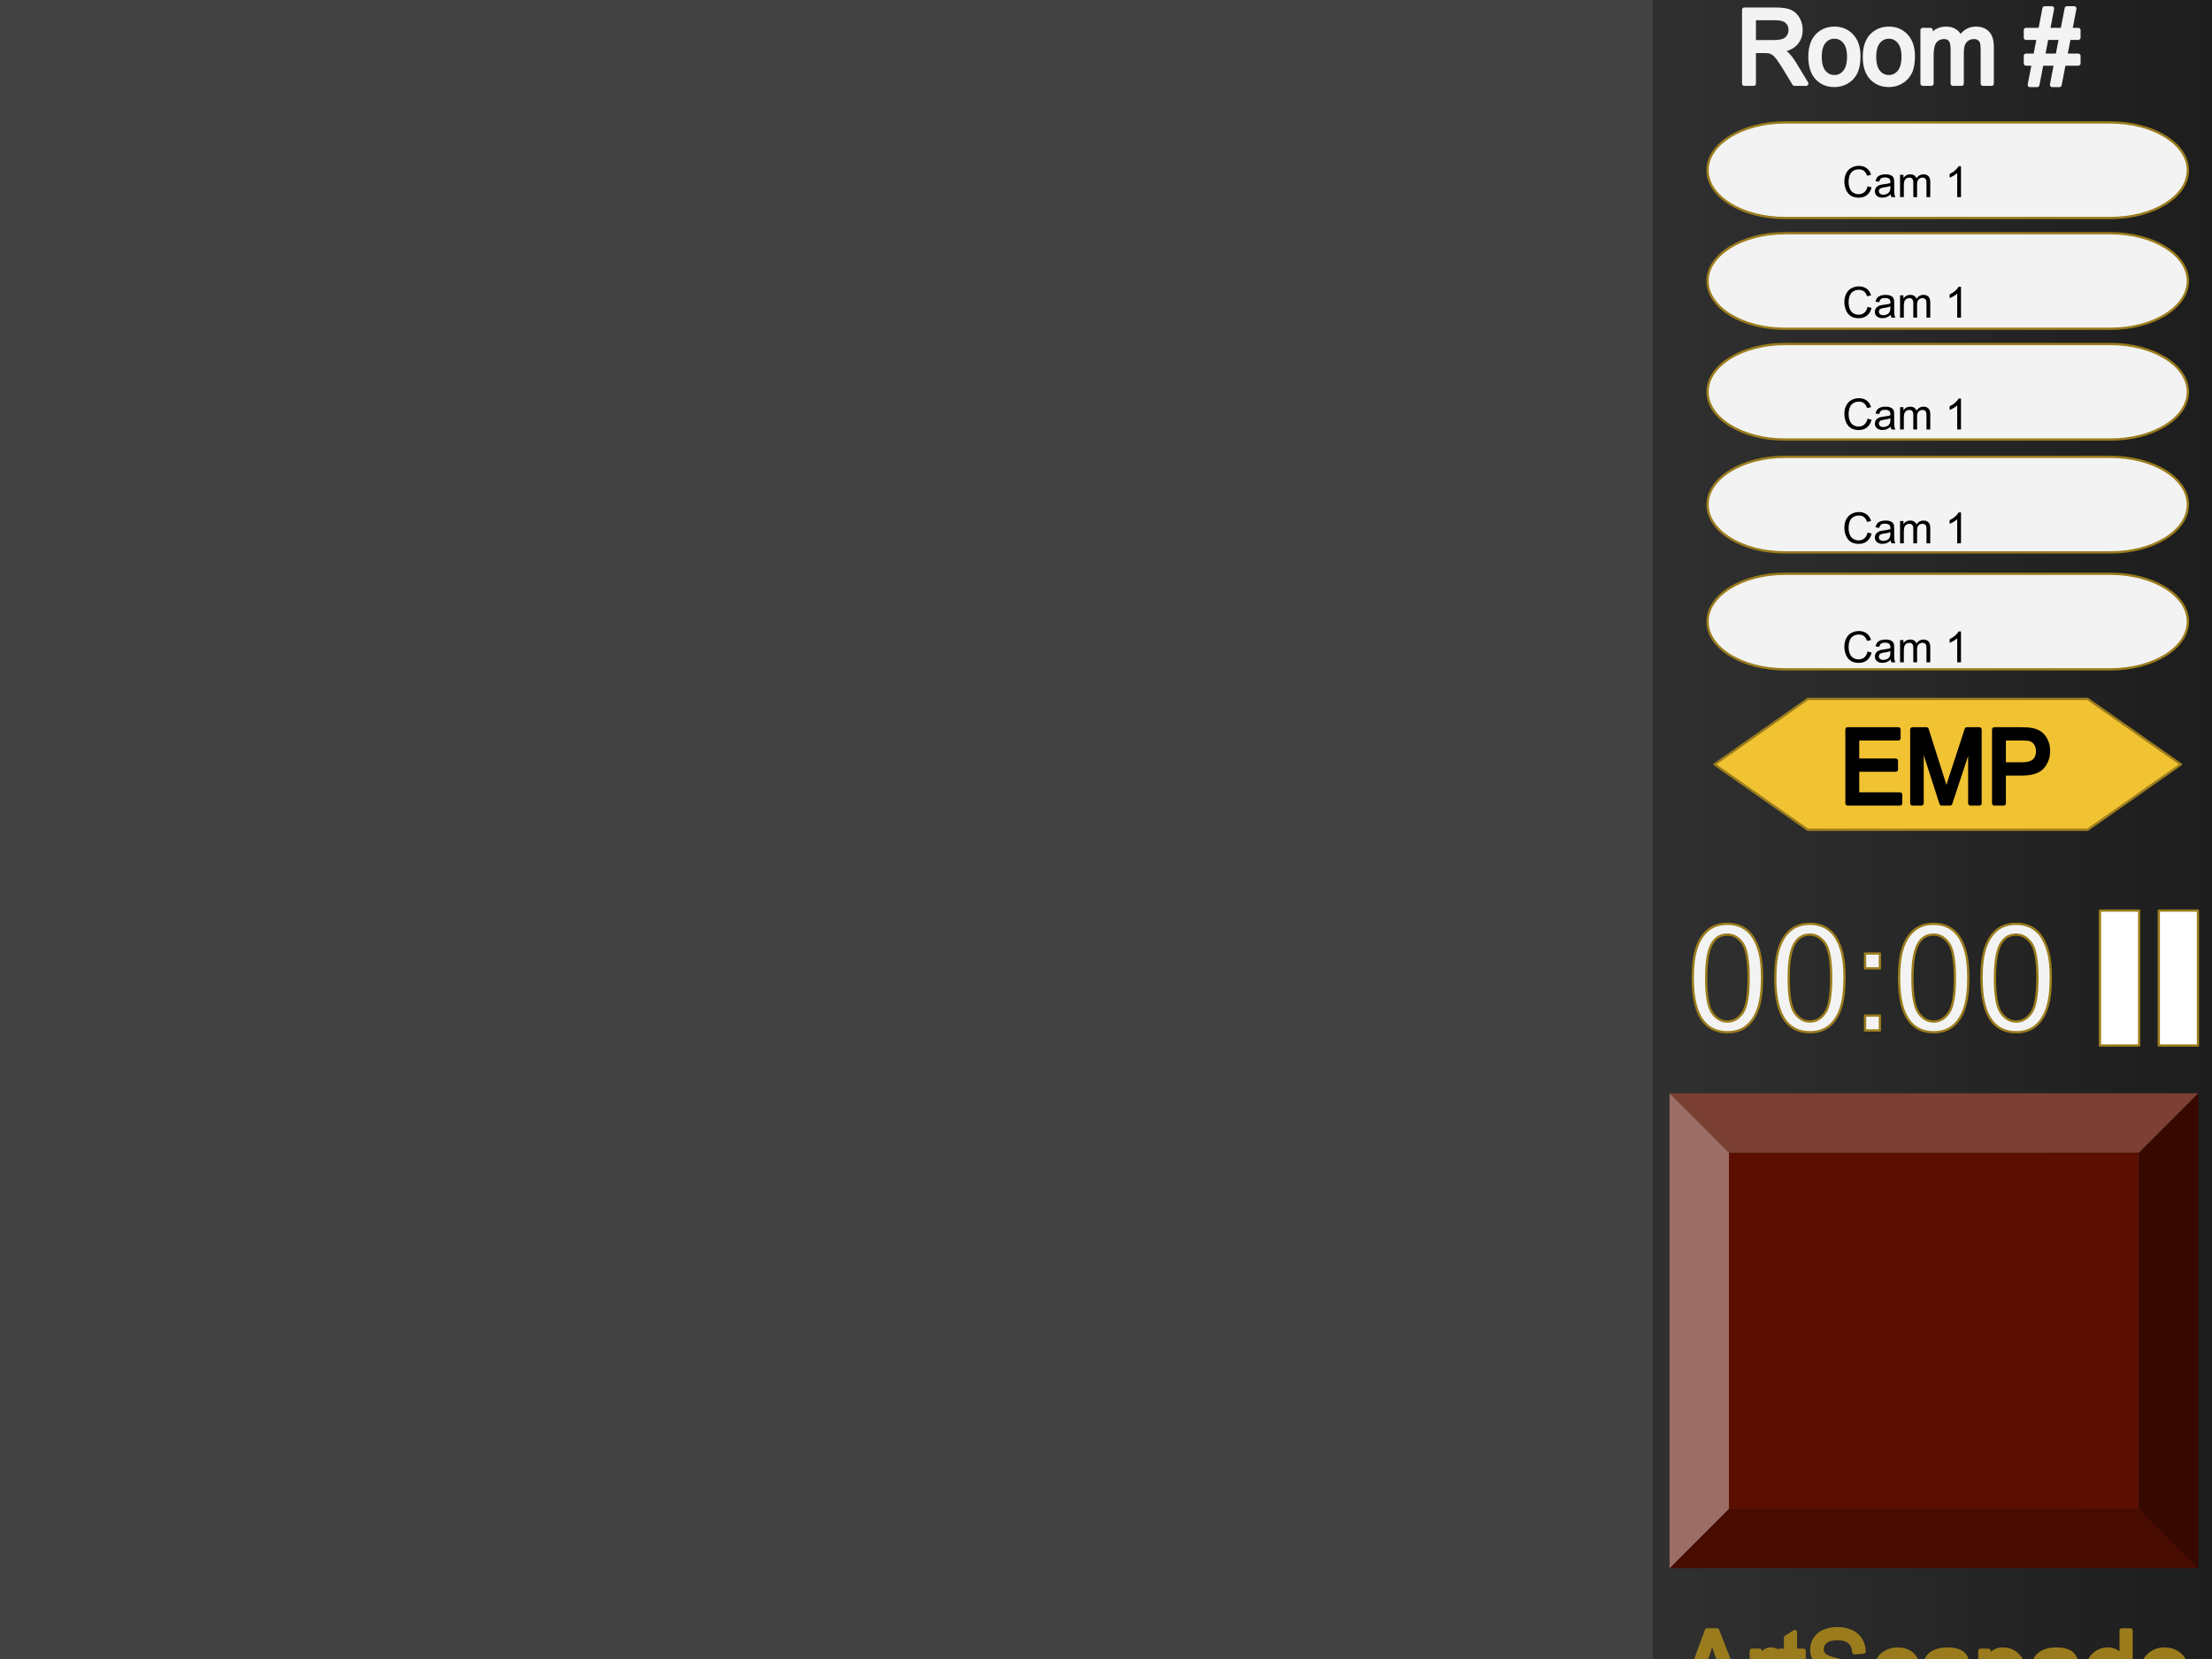 <svg version="1.1" viewBox="0.0 0.0 960.0 720.0" fill="none" stroke="none" stroke-linecap="square" stroke-miterlimit="10" xmlns:xlink="http://www.w3.org/1999/xlink" xmlns="http://www.w3.org/2000/svg"><rect x="0.0" y="0.0" width="960.0" height="720.0" fill="#333333" stroke="none"/><clipPath id="p.0"><path d="m0 0l960.0 0l0 720.0l-960.0 0l0 -720.0z" clip-rule="nonzero"/></clipPath><g clip-path="url(#p.0)"><path fill="#000000" fill-opacity="0.0" d="m0 0l960.0 0l0 720.0l-960.0 0z" fill-rule="evenodd"/><defs><linearGradient id="p.1" gradientUnits="userSpaceOnUse" gradientTransform="matrix(-30.984 0.0 0.0 30.984 0.0 0.0)" spreadMethod="pad" x1="1.777353889754093E-4" y1="-0.239" x2="-30.984" y2="-0.239"><stop offset="0.0" stop-color="#696969"/><stop offset="1.0" stop-color="#1d1d1d"/></linearGradient></defs><path fill="url(#p.1)" d="m960.0 -7.402l-960.0 0l0 760.63l960.0 0z" fill-rule="evenodd"/><path fill="#434343" d="m0 -7.386l717.26 0l0 760.63l-717.26 0z" fill-rule="evenodd"/><path fill="#9b7c1d" d="m742.921 711.033c0.47 1.733 1.19 3.946 2.158 6.64l3.175 8.868l-10.312 0l3.341 -9.392c0.705 -2.024 1.252 -4.063 1.639 -6.116zm-2.075 -3.364l-11.682 32.02l4.274 0l3.341 -9.698l12.719 0l3.548 9.698l4.586 0l-12.449 -32.02z" fill-rule="evenodd"/><path fill="#9b7c1d" d="m768.463 715.969c-0.871 0 -1.671 0.262 -2.4 0.786c-0.724 0.524 -1.515 1.609 -2.372 3.254l0 -3.517l-3.361 0l0 23.196l3.735 0l0 -12.144c0 -1.66 0.208 -3.189 0.622 -4.587c0.277 -0.917 0.74 -1.633 1.39 -2.148c0.65 -0.519 1.383 -0.779 2.199 -0.779c0.913 0 1.826 0.284 2.739 0.852l1.286 -3.648c-1.3 -0.845 -2.58 -1.267 -3.839 -1.267zm10.458 -7.579l-3.714 2.359l0 5.744l-2.739 0l0 3.058l2.739 0l0 13.345c0 2.359 0.152 3.907 0.456 4.645c0.304 0.733 0.83 1.325 1.577 1.776c0.747 0.451 1.798 0.677 3.154 0.677c0.83 0 1.771 -0.117 2.822 -0.349l-0.539 -3.473c-0.678 0.102 -1.224 0.153 -1.639 0.153c-0.553 0 -0.98 -0.095 -1.28 -0.284c-0.295 -0.189 -0.509 -0.444 -0.643 -0.764c-0.129 -0.32 -0.194 -1.041 -0.194 -2.162l0 -13.564l3.756 0l0 -3.058l-3.756 0l0 -8.103z" fill-rule="evenodd"/><path fill="#9b7c1d" d="m797.304 707.123c-2.047 0 -3.908 0.364 -5.582 1.092c-1.674 0.728 -2.946 1.796 -3.818 3.203c-0.871 1.403 -1.307 2.912 -1.307 4.529c0 1.471 0.355 2.801 1.065 3.99c0.715 1.184 1.798 2.177 3.251 2.978c1.12 0.626 3.078 1.294 5.872 2.002c2.794 0.704 4.599 1.223 5.416 1.558c1.273 0.51 2.186 1.141 2.739 1.893c0.553 0.747 0.83 1.624 0.83 2.628c0 0.99 -0.288 1.905 -0.865 2.745c-0.572 0.835 -1.445 1.492 -2.621 1.973c-1.176 0.481 -2.531 0.721 -4.067 0.721c-1.729 0 -3.285 -0.315 -4.669 -0.947c-1.383 -0.636 -2.405 -1.466 -3.064 -2.49c-0.655 -1.029 -1.072 -2.344 -1.252 -3.946l-3.797 0.349c0.055 2.141 0.611 4.06 1.667 5.759c1.06 1.694 2.52 2.963 4.378 3.808c1.863 0.845 4.171 1.267 6.923 1.267c2.172 0 4.124 -0.417 5.858 -1.252c1.738 -0.84 3.071 -2.012 3.998 -3.517c0.927 -1.51 1.39 -3.116 1.39 -4.82c0 -1.718 -0.422 -3.235 -1.266 -4.55c-0.844 -1.32 -2.151 -2.41 -3.922 -3.269c-1.217 -0.582 -3.463 -1.262 -6.737 -2.039c-3.269 -0.781 -5.291 -1.543 -6.066 -2.286c-0.789 -0.743 -1.183 -1.689 -1.183 -2.839c0 -1.325 0.556 -2.456 1.667 -3.393c1.116 -0.942 2.891 -1.412 5.326 -1.412c2.338 0 4.104 0.517 5.298 1.551c1.199 1.034 1.902 2.563 2.109 4.587l3.859 -0.306c-0.069 -1.878 -0.567 -3.56 -1.494 -5.046c-0.927 -1.485 -2.252 -2.609 -3.977 -3.371c-1.72 -0.767 -3.707 -1.15 -5.962 -1.15z" fill-rule="evenodd"/><path fill="#9b7c1d" d="m823.573 715.969c-1.895 0 -3.65 0.471 -5.263 1.412c-1.609 0.937 -2.808 2.344 -3.597 4.223c-0.788 1.878 -1.183 4.07 -1.183 6.574c0 3.873 0.915 6.849 2.746 8.926c1.835 2.073 4.26 3.109 7.276 3.109c2.407 0 4.436 -0.752 6.086 -2.257c1.655 -1.51 2.684 -3.597 3.085 -6.261l-3.673 -0.502c-0.263 1.966 -0.885 3.422 -1.867 4.368c-0.982 0.947 -2.206 1.42 -3.673 1.42c-1.826 0 -3.306 -0.706 -4.44 -2.119c-1.134 -1.412 -1.701 -3.677 -1.701 -6.793c0 -3.072 0.588 -5.317 1.764 -6.735c1.176 -1.422 2.704 -2.133 4.586 -2.133c1.245 0 2.305 0.393 3.182 1.179c0.881 0.786 1.494 1.959 1.84 3.517l3.631 -0.59c-0.429 -2.344 -1.404 -4.152 -2.926 -5.424c-1.522 -1.277 -3.479 -1.915 -5.872 -1.915z" fill-rule="evenodd"/><path fill="#9b7c1d" d="m849.986 728.048l0 1.442c0 1.733 -0.201 3.043 -0.602 3.932c-0.526 1.15 -1.349 2.058 -2.469 2.723c-1.12 0.66 -2.4 0.99 -3.839 0.99c-1.452 0 -2.557 -0.349 -3.313 -1.048c-0.752 -0.699 -1.127 -1.573 -1.127 -2.621c0 -0.684 0.173 -1.306 0.519 -1.864c0.346 -0.563 0.837 -0.99 1.473 -1.281c0.636 -0.291 1.722 -0.553 3.258 -0.786c2.711 -0.408 4.745 -0.903 6.1 -1.485zm-4.752 -12.079c-1.895 0 -3.562 0.274 -5.001 0.823c-1.439 0.544 -2.538 1.323 -3.299 2.337c-0.761 1.01 -1.307 2.337 -1.639 3.983l3.652 0.524c0.401 -1.645 1.019 -2.791 1.854 -3.437c0.839 -0.65 2.137 -0.976 3.894 -0.976c1.881 0 3.299 0.444 4.254 1.332c0.705 0.655 1.058 1.784 1.058 3.386c0 0.146 -0.007 0.488 -0.021 1.027c-1.425 0.524 -3.645 0.976 -6.66 1.354c-1.48 0.189 -2.587 0.386 -3.32 0.59c-0.996 0.291 -1.893 0.721 -2.69 1.289c-0.793 0.568 -1.436 1.323 -1.93 2.264c-0.489 0.937 -0.733 1.973 -0.733 3.109c0 1.937 0.65 3.529 1.95 4.776c1.3 1.243 3.161 1.864 5.581 1.864c1.466 0 2.838 -0.255 4.115 -0.765c1.282 -0.51 2.614 -1.383 3.998 -2.621c0.111 1.092 0.36 2.046 0.747 2.861l3.901 0c-0.47 -0.888 -0.786 -1.815 -0.948 -2.781c-0.157 -0.971 -0.235 -3.284 -0.235 -6.938l0 -5.242c0 -1.747 -0.062 -2.956 -0.187 -3.626c-0.221 -1.078 -0.609 -1.968 -1.162 -2.672c-0.553 -0.709 -1.418 -1.296 -2.594 -1.762c-1.176 -0.466 -2.704 -0.699 -4.586 -0.699z" fill-rule="evenodd"/><path fill="#9b7c1d" d="m868.992 719.049c1.605 0 2.983 0.735 4.136 2.206c1.157 1.471 1.736 3.684 1.736 6.64c0 3.102 -0.592 5.393 -1.777 6.873c-1.18 1.476 -2.601 2.213 -4.26 2.213c-1.632 0 -3.022 -0.714 -4.171 -2.141c-1.148 -1.427 -1.722 -3.633 -1.722 -6.618c0 -2.985 0.611 -5.259 1.833 -6.822c1.227 -1.568 2.635 -2.352 4.226 -2.352zm0.353 -3.08c-1.439 0 -2.663 0.296 -3.673 0.888c-1.01 0.587 -1.916 1.471 -2.718 2.65l0 -3.014l-3.403 0l0 32.086l3.735 0l0 -11.292c0.636 0.845 1.448 1.544 2.435 2.097c0.991 0.553 2.109 0.83 3.354 0.83c1.701 0 3.322 -0.505 4.862 -1.514c1.545 -1.014 2.72 -2.471 3.527 -4.368c0.812 -1.903 1.217 -4.041 1.217 -6.414c0 -2.213 -0.367 -4.247 -1.1 -6.101c-0.733 -1.859 -1.819 -3.298 -3.258 -4.317c-1.439 -1.019 -3.099 -1.529 -4.98 -1.529z" fill-rule="evenodd"/><path fill="#9b7c1d" d="m897.253 728.048l0 1.442c0 1.733 -0.201 3.043 -0.602 3.932c-0.526 1.15 -1.349 2.058 -2.469 2.723c-1.12 0.66 -2.4 0.99 -3.839 0.99c-1.452 0 -2.557 -0.349 -3.313 -1.048c-0.752 -0.699 -1.127 -1.573 -1.127 -2.621c0 -0.684 0.173 -1.306 0.519 -1.864c0.346 -0.563 0.837 -0.99 1.473 -1.281c0.636 -0.291 1.722 -0.553 3.258 -0.786c2.711 -0.408 4.745 -0.903 6.1 -1.485zm-4.752 -12.079c-1.895 0 -3.562 0.274 -5.001 0.823c-1.439 0.544 -2.538 1.323 -3.299 2.337c-0.761 1.01 -1.307 2.337 -1.639 3.983l3.652 0.524c0.401 -1.645 1.019 -2.791 1.854 -3.437c0.839 -0.65 2.137 -0.976 3.894 -0.976c1.881 0 3.299 0.444 4.254 1.332c0.705 0.655 1.058 1.784 1.058 3.386c0 0.146 -0.007 0.488 -0.021 1.027c-1.425 0.524 -3.645 0.976 -6.661 1.354c-1.48 0.189 -2.587 0.386 -3.32 0.59c-0.996 0.291 -1.893 0.721 -2.69 1.289c-0.793 0.568 -1.436 1.323 -1.93 2.264c-0.489 0.937 -0.733 1.973 -0.733 3.109c0 1.937 0.65 3.529 1.95 4.776c1.3 1.243 3.161 1.864 5.582 1.864c1.466 0 2.838 -0.255 4.115 -0.765c1.282 -0.51 2.614 -1.383 3.998 -2.621c0.111 1.092 0.36 2.046 0.747 2.861l3.901 0c-0.47 -0.888 -0.786 -1.815 -0.948 -2.781c-0.157 -0.971 -0.235 -3.284 -0.235 -6.938l0 -5.242c0 -1.747 -0.062 -2.956 -0.187 -3.626c-0.221 -1.078 -0.609 -1.968 -1.162 -2.672c-0.553 -0.709 -1.418 -1.296 -2.594 -1.762c-1.176 -0.466 -2.704 -0.699 -4.586 -0.699z" fill-rule="evenodd"/><path fill="#9b7c1d" d="m915.139 719.224c1.701 0 3.133 0.743 4.295 2.228c1.162 1.485 1.743 3.815 1.743 6.989c0 2.883 -0.572 5.029 -1.715 6.436c-1.139 1.403 -2.524 2.104 -4.157 2.104c-1.618 0 -3.022 -0.735 -4.212 -2.206c-1.19 -1.471 -1.784 -3.691 -1.784 -6.662c0 -3.072 0.556 -5.322 1.667 -6.749c1.116 -1.427 2.504 -2.141 4.164 -2.141zm5.727 -11.554l0 11.489c-0.65 -0.946 -1.494 -1.713 -2.531 -2.301c-1.037 -0.592 -2.22 -0.888 -3.548 -0.888c-1.812 0 -3.451 0.502 -4.918 1.507c-1.466 1.005 -2.566 2.451 -3.299 4.339c-0.733 1.883 -1.1 3.983 -1.1 6.298c0 2.373 0.403 4.475 1.21 6.305c0.812 1.825 1.953 3.247 3.424 4.266c1.476 1.019 3.092 1.529 4.848 1.529c2.711 0 4.765 -1.15 6.162 -3.451l0 2.927l3.465 0l0 -32.02z" fill-rule="evenodd"/><path fill="#9b7c1d" d="m939.539 719.202c1.895 0 3.437 0.757 4.627 2.272c0.775 0.976 1.245 2.439 1.411 4.39l-12.304 0c0.125 -2.024 0.77 -3.64 1.937 -4.849c1.171 -1.209 2.614 -1.813 4.33 -1.813zm-0.041 -3.233c-3.043 0 -5.519 1.078 -7.428 3.233c-1.909 2.155 -2.863 5.184 -2.863 9.086c0 3.771 0.943 6.703 2.829 8.795c1.891 2.087 4.447 3.131 7.67 3.131c2.559 0 4.662 -0.655 6.308 -1.966c1.646 -1.31 2.773 -3.153 3.382 -5.526l-3.859 -0.502c-0.567 1.66 -1.335 2.869 -2.303 3.626c-0.968 0.757 -2.137 1.136 -3.507 1.136c-1.84 0 -3.375 -0.677 -4.606 -2.031c-1.231 -1.354 -1.916 -3.305 -2.054 -5.854l16.433 0c0.014 -0.466 0.021 -0.815 0.021 -1.048c0 -3.83 -0.934 -6.8 -2.801 -8.912c-1.867 -2.111 -4.274 -3.167 -7.221 -3.167z" fill-rule="evenodd"/><path stroke="#9b7c1d" stroke-width="2.0" stroke-linejoin="round" stroke-linecap="butt" d="m742.921 711.033c0.47 1.733 1.19 3.946 2.158 6.64l3.175 8.868l-10.312 0l3.341 -9.392c0.705 -2.024 1.252 -4.063 1.639 -6.116zm-2.075 -3.364l-11.682 32.02l4.274 0l3.341 -9.698l12.719 0l3.548 9.698l4.586 0l-12.449 -32.02z" fill-rule="evenodd"/><path stroke="#9b7c1d" stroke-width="2.0" stroke-linejoin="round" stroke-linecap="butt" d="m768.463 715.969c-0.871 0 -1.671 0.262 -2.4 0.786c-0.724 0.524 -1.515 1.609 -2.372 3.254l0 -3.517l-3.361 0l0 23.196l3.735 0l0 -12.144c0 -1.66 0.208 -3.189 0.622 -4.587c0.277 -0.917 0.74 -1.633 1.39 -2.148c0.65 -0.519 1.383 -0.779 2.199 -0.779c0.913 0 1.826 0.284 2.739 0.852l1.286 -3.648c-1.3 -0.845 -2.58 -1.267 -3.839 -1.267zm10.458 -7.579l-3.714 2.359l0 5.744l-2.739 0l0 3.058l2.739 0l0 13.345c0 2.359 0.152 3.907 0.456 4.645c0.304 0.733 0.83 1.325 1.577 1.776c0.747 0.451 1.798 0.677 3.154 0.677c0.83 0 1.771 -0.117 2.822 -0.349l-0.539 -3.473c-0.678 0.102 -1.224 0.153 -1.639 0.153c-0.553 0 -0.98 -0.095 -1.28 -0.284c-0.295 -0.189 -0.509 -0.444 -0.643 -0.764c-0.129 -0.32 -0.194 -1.041 -0.194 -2.162l0 -13.564l3.756 0l0 -3.058l-3.756 0l0 -8.103z" fill-rule="evenodd"/><path stroke="#9b7c1d" stroke-width="2.0" stroke-linejoin="round" stroke-linecap="butt" d="m797.304 707.123c-2.047 0 -3.908 0.364 -5.582 1.092c-1.674 0.728 -2.946 1.796 -3.818 3.203c-0.871 1.403 -1.307 2.912 -1.307 4.529c0 1.471 0.355 2.801 1.065 3.99c0.715 1.184 1.798 2.177 3.251 2.978c1.12 0.626 3.078 1.294 5.872 2.002c2.794 0.704 4.599 1.223 5.416 1.558c1.273 0.51 2.186 1.141 2.739 1.893c0.553 0.747 0.83 1.624 0.83 2.628c0 0.99 -0.288 1.905 -0.865 2.745c-0.572 0.835 -1.445 1.492 -2.621 1.973c-1.176 0.481 -2.531 0.721 -4.067 0.721c-1.729 0 -3.285 -0.315 -4.669 -0.947c-1.383 -0.636 -2.405 -1.466 -3.064 -2.49c-0.655 -1.029 -1.072 -2.344 -1.252 -3.946l-3.797 0.349c0.055 2.141 0.611 4.06 1.667 5.759c1.06 1.694 2.52 2.963 4.378 3.808c1.863 0.845 4.171 1.267 6.923 1.267c2.172 0 4.124 -0.417 5.858 -1.252c1.738 -0.84 3.071 -2.012 3.998 -3.517c0.927 -1.51 1.39 -3.116 1.39 -4.82c0 -1.718 -0.422 -3.235 -1.266 -4.55c-0.844 -1.32 -2.151 -2.41 -3.922 -3.269c-1.217 -0.582 -3.463 -1.262 -6.737 -2.039c-3.269 -0.781 -5.291 -1.543 -6.066 -2.286c-0.789 -0.743 -1.183 -1.689 -1.183 -2.839c0 -1.325 0.556 -2.456 1.667 -3.393c1.116 -0.942 2.891 -1.412 5.326 -1.412c2.338 0 4.104 0.517 5.298 1.551c1.199 1.034 1.902 2.563 2.109 4.587l3.859 -0.306c-0.069 -1.878 -0.567 -3.56 -1.494 -5.046c-0.927 -1.485 -2.252 -2.609 -3.977 -3.371c-1.72 -0.767 -3.707 -1.15 -5.962 -1.15z" fill-rule="evenodd"/><path stroke="#9b7c1d" stroke-width="2.0" stroke-linejoin="round" stroke-linecap="butt" d="m823.573 715.969c-1.895 0 -3.65 0.471 -5.263 1.412c-1.609 0.937 -2.808 2.344 -3.597 4.223c-0.788 1.878 -1.183 4.07 -1.183 6.574c0 3.873 0.915 6.849 2.746 8.926c1.835 2.073 4.26 3.109 7.276 3.109c2.407 0 4.436 -0.752 6.086 -2.257c1.655 -1.51 2.684 -3.597 3.085 -6.261l-3.673 -0.502c-0.263 1.966 -0.885 3.422 -1.867 4.368c-0.982 0.947 -2.206 1.42 -3.673 1.42c-1.826 0 -3.306 -0.706 -4.44 -2.119c-1.134 -1.412 -1.701 -3.677 -1.701 -6.793c0 -3.072 0.588 -5.317 1.764 -6.735c1.176 -1.422 2.704 -2.133 4.586 -2.133c1.245 0 2.305 0.393 3.182 1.179c0.881 0.786 1.494 1.959 1.84 3.517l3.631 -0.59c-0.429 -2.344 -1.404 -4.152 -2.926 -5.424c-1.522 -1.277 -3.479 -1.915 -5.872 -1.915z" fill-rule="evenodd"/><path stroke="#9b7c1d" stroke-width="2.0" stroke-linejoin="round" stroke-linecap="butt" d="m849.986 728.048l0 1.442c0 1.733 -0.201 3.043 -0.602 3.932c-0.526 1.15 -1.349 2.058 -2.469 2.723c-1.12 0.66 -2.4 0.99 -3.839 0.99c-1.452 0 -2.557 -0.349 -3.313 -1.048c-0.752 -0.699 -1.127 -1.573 -1.127 -2.621c0 -0.684 0.173 -1.306 0.519 -1.864c0.346 -0.563 0.837 -0.99 1.473 -1.281c0.636 -0.291 1.722 -0.553 3.258 -0.786c2.711 -0.408 4.745 -0.903 6.1 -1.485zm-4.752 -12.079c-1.895 0 -3.562 0.274 -5.001 0.823c-1.439 0.544 -2.538 1.323 -3.299 2.337c-0.761 1.01 -1.307 2.337 -1.639 3.983l3.652 0.524c0.401 -1.645 1.019 -2.791 1.854 -3.437c0.839 -0.65 2.137 -0.976 3.894 -0.976c1.881 0 3.299 0.444 4.254 1.332c0.705 0.655 1.058 1.784 1.058 3.386c0 0.146 -0.007 0.488 -0.021 1.027c-1.425 0.524 -3.645 0.976 -6.66 1.354c-1.48 0.189 -2.587 0.386 -3.32 0.59c-0.996 0.291 -1.893 0.721 -2.69 1.289c-0.793 0.568 -1.436 1.323 -1.93 2.264c-0.489 0.937 -0.733 1.973 -0.733 3.109c0 1.937 0.65 3.529 1.95 4.776c1.3 1.243 3.161 1.864 5.581 1.864c1.466 0 2.838 -0.255 4.115 -0.765c1.282 -0.51 2.614 -1.383 3.998 -2.621c0.111 1.092 0.36 2.046 0.747 2.861l3.901 0c-0.47 -0.888 -0.786 -1.815 -0.948 -2.781c-0.157 -0.971 -0.235 -3.284 -0.235 -6.938l0 -5.242c0 -1.747 -0.062 -2.956 -0.187 -3.626c-0.221 -1.078 -0.609 -1.968 -1.162 -2.672c-0.553 -0.709 -1.418 -1.296 -2.594 -1.762c-1.176 -0.466 -2.704 -0.699 -4.586 -0.699z" fill-rule="evenodd"/><path stroke="#9b7c1d" stroke-width="2.0" stroke-linejoin="round" stroke-linecap="butt" d="m868.992 719.049c1.605 0 2.983 0.735 4.136 2.206c1.157 1.471 1.736 3.684 1.736 6.64c0 3.102 -0.592 5.393 -1.777 6.873c-1.18 1.476 -2.601 2.213 -4.26 2.213c-1.632 0 -3.022 -0.714 -4.171 -2.141c-1.148 -1.427 -1.722 -3.633 -1.722 -6.618c0 -2.985 0.611 -5.259 1.833 -6.822c1.227 -1.568 2.635 -2.352 4.226 -2.352zm0.353 -3.08c-1.439 0 -2.663 0.296 -3.673 0.888c-1.01 0.587 -1.916 1.471 -2.718 2.65l0 -3.014l-3.403 0l0 32.086l3.735 0l0 -11.292c0.636 0.845 1.448 1.544 2.435 2.097c0.991 0.553 2.109 0.83 3.354 0.83c1.701 0 3.322 -0.505 4.862 -1.514c1.545 -1.014 2.72 -2.471 3.527 -4.368c0.812 -1.903 1.217 -4.041 1.217 -6.414c0 -2.213 -0.367 -4.247 -1.1 -6.101c-0.733 -1.859 -1.819 -3.298 -3.258 -4.317c-1.439 -1.019 -3.099 -1.529 -4.98 -1.529z" fill-rule="evenodd"/><path stroke="#9b7c1d" stroke-width="2.0" stroke-linejoin="round" stroke-linecap="butt" d="m897.253 728.048l0 1.442c0 1.733 -0.201 3.043 -0.602 3.932c-0.526 1.15 -1.349 2.058 -2.469 2.723c-1.12 0.66 -2.4 0.99 -3.839 0.99c-1.452 0 -2.557 -0.349 -3.313 -1.048c-0.752 -0.699 -1.127 -1.573 -1.127 -2.621c0 -0.684 0.173 -1.306 0.519 -1.864c0.346 -0.563 0.837 -0.99 1.473 -1.281c0.636 -0.291 1.722 -0.553 3.258 -0.786c2.711 -0.408 4.745 -0.903 6.1 -1.485zm-4.752 -12.079c-1.895 0 -3.562 0.274 -5.001 0.823c-1.439 0.544 -2.538 1.323 -3.299 2.337c-0.761 1.01 -1.307 2.337 -1.639 3.983l3.652 0.524c0.401 -1.645 1.019 -2.791 1.854 -3.437c0.839 -0.65 2.137 -0.976 3.894 -0.976c1.881 0 3.299 0.444 4.254 1.332c0.705 0.655 1.058 1.784 1.058 3.386c0 0.146 -0.007 0.488 -0.021 1.027c-1.425 0.524 -3.645 0.976 -6.661 1.354c-1.48 0.189 -2.587 0.386 -3.32 0.59c-0.996 0.291 -1.893 0.721 -2.69 1.289c-0.793 0.568 -1.436 1.323 -1.93 2.264c-0.489 0.937 -0.733 1.973 -0.733 3.109c0 1.937 0.65 3.529 1.95 4.776c1.3 1.243 3.161 1.864 5.582 1.864c1.466 0 2.838 -0.255 4.115 -0.765c1.282 -0.51 2.614 -1.383 3.998 -2.621c0.111 1.092 0.36 2.046 0.747 2.861l3.901 0c-0.47 -0.888 -0.786 -1.815 -0.948 -2.781c-0.157 -0.971 -0.235 -3.284 -0.235 -6.938l0 -5.242c0 -1.747 -0.062 -2.956 -0.187 -3.626c-0.221 -1.078 -0.609 -1.968 -1.162 -2.672c-0.553 -0.709 -1.418 -1.296 -2.594 -1.762c-1.176 -0.466 -2.704 -0.699 -4.586 -0.699z" fill-rule="evenodd"/><path stroke="#9b7c1d" stroke-width="2.0" stroke-linejoin="round" stroke-linecap="butt" d="m915.139 719.224c1.701 0 3.133 0.743 4.295 2.228c1.162 1.485 1.743 3.815 1.743 6.989c0 2.883 -0.572 5.029 -1.715 6.436c-1.139 1.403 -2.524 2.104 -4.157 2.104c-1.618 0 -3.022 -0.735 -4.212 -2.206c-1.19 -1.471 -1.784 -3.691 -1.784 -6.662c0 -3.072 0.556 -5.322 1.667 -6.749c1.116 -1.427 2.504 -2.141 4.164 -2.141zm5.727 -11.554l0 11.489c-0.65 -0.946 -1.494 -1.713 -2.531 -2.301c-1.037 -0.592 -2.22 -0.888 -3.548 -0.888c-1.812 0 -3.451 0.502 -4.918 1.507c-1.466 1.005 -2.566 2.451 -3.299 4.339c-0.733 1.883 -1.1 3.983 -1.1 6.298c0 2.373 0.403 4.475 1.21 6.305c0.812 1.825 1.953 3.247 3.424 4.266c1.476 1.019 3.092 1.529 4.848 1.529c2.711 0 4.765 -1.15 6.162 -3.451l0 2.927l3.465 0l0 -32.02z" fill-rule="evenodd"/><path stroke="#9b7c1d" stroke-width="2.0" stroke-linejoin="round" stroke-linecap="butt" d="m939.539 719.202c1.895 0 3.437 0.757 4.627 2.272c0.775 0.976 1.245 2.439 1.411 4.39l-12.304 0c0.125 -2.024 0.77 -3.64 1.937 -4.849c1.171 -1.209 2.614 -1.813 4.33 -1.813zm-0.041 -3.233c-3.043 0 -5.519 1.078 -7.428 3.233c-1.909 2.155 -2.863 5.184 -2.863 9.086c0 3.771 0.943 6.703 2.829 8.795c1.891 2.087 4.447 3.131 7.67 3.131c2.559 0 4.662 -0.655 6.308 -1.966c1.646 -1.31 2.773 -3.153 3.382 -5.526l-3.859 -0.502c-0.567 1.66 -1.335 2.869 -2.303 3.626c-0.968 0.757 -2.137 1.136 -3.507 1.136c-1.84 0 -3.375 -0.677 -4.606 -2.031c-1.231 -1.354 -1.916 -3.305 -2.054 -5.854l16.433 0c0.014 -0.466 0.021 -0.815 0.021 -1.048c0 -3.83 -0.934 -6.8 -2.801 -8.912c-1.867 -2.111 -4.274 -3.167 -7.221 -3.167z" fill-rule="evenodd"/><path fill="#5b0f00" d="m750.344 500.241l178.016 0l0 154.583l-178.016 0z" fill-rule="evenodd"/><path fill="#7b3f33" d="m724.58 474.478l229.543 0l-25.764 25.764l-178.016 0z" fill-rule="evenodd"/><path fill="#480b00" d="m724.58 680.588l25.764 -25.764l178.016 0l25.764 25.764z" fill-rule="evenodd"/><path fill="#9c6f66" d="m724.58 474.478l25.764 25.764l0 154.583l-25.764 25.764z" fill-rule="evenodd"/><path fill="#360800" d="m954.123 474.478l0 206.11l-25.764 -25.764l0 -154.583z" fill-rule="evenodd"/><path fill="#000000" fill-opacity="0.0" d="m724.58 474.478l229.543 0l0 206.11l-229.543 0zm25.764 25.764l178.016 0l0 154.583l-178.016 0zm-25.764 -25.764l25.764 25.764m-25.764 180.346l25.764 -25.764m203.78 -180.346l-25.764 25.764m25.764 180.346l-25.764 -25.764" fill-rule="evenodd"/><path fill="#ffffff" d="m953.92 395.179l0 58.561l-17.023 0l0 -58.561zm-25.535 0l0 58.561l-17.023 0l0 -58.561z" fill-rule="evenodd"/><path stroke="#9b7c1d" stroke-width="1.0" stroke-linejoin="round" stroke-linecap="butt" d="m953.92 395.179l0 58.561l-17.023 0l0 -58.561zm-25.535 0l0 58.561l-17.023 0l0 -58.561z" fill-rule="evenodd"/><path fill="#f3f3f3" d="m774.604 53.142l141.394 0l0 0c18.523 0 33.539 9.282 33.539 20.733c0 11.45 -15.016 20.733 -33.539 20.733l-141.394 0l0 0c-18.523 0 -33.539 -9.282 -33.539 -20.733c0 -11.45 15.016 -20.733 33.539 -20.733z" fill-rule="evenodd"/><path stroke="#9b7c1d" stroke-width="1.0" stroke-linejoin="round" stroke-linecap="butt" d="m774.604 53.142l141.394 0l0 0c18.523 0 33.539 9.282 33.539 20.733c0 11.45 -15.016 20.733 -33.539 20.733l-141.394 0l0 0c-18.523 0 -33.539 -9.282 -33.539 -20.733c0 -11.45 15.016 -20.733 33.539 -20.733z" fill-rule="evenodd"/><path fill="#f1c232" d="m744.08 331.731l40.489 -28.398l121.466 0l40.489 28.398l-40.489 28.398l-121.466 0z" fill-rule="evenodd"/><path stroke="#9b7c1d" stroke-width="1.0" stroke-linejoin="round" stroke-linecap="butt" d="m744.08 331.731l40.489 -28.398l121.466 0l40.489 28.398l-40.489 28.398l-121.466 0z" fill-rule="evenodd"/><path fill="#f3f3f3" d="m774.604 101.22l141.394 0l0 0c18.523 0 33.539 9.282 33.539 20.733c0 11.45 -15.016 20.733 -33.539 20.733l-141.394 0l0 0c-18.523 0 -33.539 -9.282 -33.539 -20.733c0 -11.45 15.016 -20.733 33.539 -20.733z" fill-rule="evenodd"/><path stroke="#9b7c1d" stroke-width="1.0" stroke-linejoin="round" stroke-linecap="butt" d="m774.604 101.22l141.394 0l0 0c18.523 0 33.539 9.282 33.539 20.733c0 11.45 -15.016 20.733 -33.539 20.733l-141.394 0l0 0c-18.523 0 -33.539 -9.282 -33.539 -20.733c0 -11.45 15.016 -20.733 33.539 -20.733z" fill-rule="evenodd"/><path fill="#f3f3f3" d="m774.604 149.299l141.394 0l0 0c18.523 0 33.539 9.282 33.539 20.733c0 11.45 -15.016 20.733 -33.539 20.733l-141.394 0l0 0c-18.523 0 -33.539 -9.282 -33.539 -20.733c0 -11.45 15.016 -20.733 33.539 -20.733z" fill-rule="evenodd"/><path stroke="#9b7c1d" stroke-width="1.0" stroke-linejoin="round" stroke-linecap="butt" d="m774.604 149.299l141.394 0l0 0c18.523 0 33.539 9.282 33.539 20.733c0 11.45 -15.016 20.733 -33.539 20.733l-141.394 0l0 0c-18.523 0 -33.539 -9.282 -33.539 -20.733c0 -11.45 15.016 -20.733 33.539 -20.733z" fill-rule="evenodd"/><path fill="#f3f3f3" d="m774.604 198.269l141.394 0l0 0c18.523 0 33.539 9.282 33.539 20.733c0 11.45 -15.016 20.733 -33.539 20.733l-141.394 0l0 0c-18.523 0 -33.539 -9.282 -33.539 -20.733c0 -11.45 15.016 -20.733 33.539 -20.733z" fill-rule="evenodd"/><path stroke="#9b7c1d" stroke-width="1.0" stroke-linejoin="round" stroke-linecap="butt" d="m774.604 198.269l141.394 0l0 0c18.523 0 33.539 9.282 33.539 20.733c0 11.45 -15.016 20.733 -33.539 20.733l-141.394 0l0 0c-18.523 0 -33.539 -9.282 -33.539 -20.733c0 -11.45 15.016 -20.733 33.539 -20.733z" fill-rule="evenodd"/><path fill="#f3f3f3" d="m774.606 249.021l141.394 0l0 0c18.523 0 33.539 9.282 33.539 20.733c0 11.45 -15.016 20.733 -33.539 20.733l-141.394 0l0 0c-18.523 0 -33.539 -9.282 -33.539 -20.733c0 -11.45 15.016 -20.733 33.539 -20.733z" fill-rule="evenodd"/><path stroke="#9b7c1d" stroke-width="1.0" stroke-linejoin="round" stroke-linecap="butt" d="m774.606 249.021l141.394 0l0 0c18.523 0 33.539 9.282 33.539 20.733c0 11.45 -15.016 20.733 -33.539 20.733l-141.394 0l0 0c-18.523 0 -33.539 -9.282 -33.539 -20.733c0 -11.45 15.016 -20.733 33.539 -20.733z" fill-rule="evenodd"/><path fill="#f3f3f3" d="m749.62 405.608c2.641 0 4.846 1.247 6.614 3.742c1.775 2.495 2.662 7.536 2.662 15.124c0 7.546 -0.887 12.577 -2.662 15.093c-1.768 2.515 -3.951 3.773 -6.551 3.773c-2.599 0 -4.786 -1.251 -6.561 -3.752c-1.768 -2.508 -2.652 -7.546 -2.652 -15.114c0 -7.567 0.975 -12.755 2.924 -15.564c1.551 -2.201 3.626 -3.302 6.226 -3.302zm0.063 -4.685c-3.354 0 -6.138 0.901 -8.353 2.704c-2.208 1.803 -3.874 4.367 -4.999 7.693c-1.118 3.319 -1.677 7.704 -1.677 13.154c0 8.657 1.52 14.904 4.559 18.74c2.536 3.186 6.027 4.779 10.471 4.779c3.375 0 6.166 -0.905 8.374 -2.715c2.215 -1.817 3.878 -4.385 4.989 -7.704c1.111 -3.326 1.666 -7.693 1.666 -13.101c0 -4.57 -0.346 -8.2 -1.038 -10.89c-0.692 -2.697 -1.646 -4.982 -2.861 -6.855c-1.216 -1.88 -2.756 -3.315 -4.622 -4.308c-1.866 -0.999 -4.035 -1.499 -6.509 -1.499z" fill-rule="evenodd"/><path fill="#f3f3f3" d="m785.434 405.608c2.641 0 4.846 1.247 6.614 3.742c1.775 2.495 2.662 7.536 2.662 15.124c0 7.546 -0.887 12.577 -2.662 15.093c-1.768 2.515 -3.951 3.773 -6.551 3.773c-2.599 0 -4.786 -1.251 -6.561 -3.752c-1.768 -2.508 -2.652 -7.546 -2.652 -15.114c0 -7.567 0.975 -12.755 2.924 -15.564c1.551 -2.201 3.626 -3.302 6.226 -3.302zm0.063 -4.685c-3.354 0 -6.138 0.901 -8.353 2.704c-2.208 1.803 -3.874 4.367 -4.999 7.693c-1.118 3.319 -1.677 7.704 -1.677 13.154c0 8.657 1.52 14.904 4.559 18.74c2.536 3.186 6.027 4.779 10.471 4.779c3.375 0 6.166 -0.905 8.374 -2.715c2.215 -1.817 3.878 -4.385 4.989 -7.704c1.111 -3.326 1.666 -7.693 1.666 -13.101c0 -4.57 -0.346 -8.2 -1.038 -10.89c-0.692 -2.697 -1.646 -4.982 -2.861 -6.855c-1.216 -1.88 -2.757 -3.315 -4.622 -4.308c-1.866 -0.999 -4.035 -1.499 -6.509 -1.499z" fill-rule="evenodd"/><path fill="#f3f3f3" d="m809.425 413.815l0 6.446l6.446 0l0 -6.446zm0 26.947l0 6.446l6.446 0l0 -6.446z" fill-rule="evenodd"/><path fill="#f3f3f3" d="m839.139 405.608c2.641 0 4.846 1.247 6.614 3.742c1.775 2.495 2.662 7.536 2.662 15.124c0 7.546 -0.887 12.577 -2.662 15.093c-1.768 2.515 -3.951 3.773 -6.551 3.773c-2.599 0 -4.786 -1.251 -6.561 -3.752c-1.768 -2.508 -2.652 -7.546 -2.652 -15.114c0 -7.567 0.975 -12.755 2.924 -15.564c1.551 -2.201 3.626 -3.302 6.226 -3.302zm0.063 -4.685c-3.354 0 -6.138 0.901 -8.353 2.704c-2.208 1.803 -3.874 4.367 -4.999 7.693c-1.118 3.319 -1.677 7.704 -1.677 13.154c0 8.657 1.52 14.904 4.559 18.74c2.536 3.186 6.027 4.779 10.471 4.779c3.375 0 6.166 -0.905 8.374 -2.715c2.215 -1.817 3.878 -4.385 4.989 -7.704c1.111 -3.326 1.666 -7.693 1.666 -13.101c0 -4.57 -0.346 -8.2 -1.038 -10.89c-0.692 -2.697 -1.646 -4.982 -2.861 -6.855c-1.216 -1.88 -2.756 -3.315 -4.622 -4.308c-1.866 -0.999 -4.035 -1.499 -6.509 -1.499z" fill-rule="evenodd"/><path fill="#f3f3f3" d="m874.952 405.608c2.641 0 4.846 1.247 6.614 3.742c1.775 2.495 2.662 7.536 2.662 15.124c0 7.546 -0.887 12.577 -2.662 15.093c-1.768 2.515 -3.951 3.773 -6.551 3.773c-2.599 0 -4.786 -1.251 -6.561 -3.752c-1.768 -2.508 -2.652 -7.546 -2.652 -15.114c0 -7.567 0.975 -12.755 2.924 -15.564c1.551 -2.201 3.626 -3.302 6.226 -3.302zm0.063 -4.685c-3.354 0 -6.138 0.901 -8.353 2.704c-2.208 1.803 -3.874 4.367 -4.999 7.693c-1.118 3.319 -1.677 7.704 -1.677 13.154c0 8.657 1.52 14.904 4.559 18.74c2.536 3.186 6.027 4.779 10.471 4.779c3.375 0 6.166 -0.905 8.374 -2.715c2.215 -1.817 3.878 -4.385 4.989 -7.704c1.111 -3.326 1.667 -7.693 1.667 -13.101c0 -4.57 -0.346 -8.2 -1.038 -10.89c-0.692 -2.697 -1.646 -4.982 -2.861 -6.855c-1.216 -1.88 -2.757 -3.315 -4.622 -4.308c-1.866 -0.999 -4.035 -1.499 -6.509 -1.499z" fill-rule="evenodd"/><path stroke="#9b7c1d" stroke-width="1.0" stroke-linejoin="round" stroke-linecap="butt" d="m749.62 405.608c2.641 0 4.846 1.247 6.614 3.742c1.775 2.495 2.662 7.536 2.662 15.124c0 7.546 -0.887 12.577 -2.662 15.093c-1.768 2.515 -3.951 3.773 -6.551 3.773c-2.599 0 -4.786 -1.251 -6.561 -3.752c-1.768 -2.508 -2.652 -7.546 -2.652 -15.114c0 -7.567 0.975 -12.755 2.924 -15.564c1.551 -2.201 3.626 -3.302 6.226 -3.302zm0.063 -4.685c-3.354 0 -6.138 0.901 -8.353 2.704c-2.208 1.803 -3.874 4.367 -4.999 7.693c-1.118 3.319 -1.677 7.704 -1.677 13.154c0 8.657 1.52 14.904 4.559 18.74c2.536 3.186 6.027 4.779 10.471 4.779c3.375 0 6.166 -0.905 8.374 -2.715c2.215 -1.817 3.878 -4.385 4.989 -7.704c1.111 -3.326 1.666 -7.693 1.666 -13.101c0 -4.57 -0.346 -8.2 -1.038 -10.89c-0.692 -2.697 -1.646 -4.982 -2.861 -6.855c-1.216 -1.88 -2.756 -3.315 -4.622 -4.308c-1.866 -0.999 -4.035 -1.499 -6.509 -1.499z" fill-rule="evenodd"/><path stroke="#9b7c1d" stroke-width="1.0" stroke-linejoin="round" stroke-linecap="butt" d="m785.434 405.608c2.641 0 4.846 1.247 6.614 3.742c1.775 2.495 2.662 7.536 2.662 15.124c0 7.546 -0.887 12.577 -2.662 15.093c-1.768 2.515 -3.951 3.773 -6.551 3.773c-2.599 0 -4.786 -1.251 -6.561 -3.752c-1.768 -2.508 -2.652 -7.546 -2.652 -15.114c0 -7.567 0.975 -12.755 2.924 -15.564c1.551 -2.201 3.626 -3.302 6.226 -3.302zm0.063 -4.685c-3.354 0 -6.138 0.901 -8.353 2.704c-2.208 1.803 -3.874 4.367 -4.999 7.693c-1.118 3.319 -1.677 7.704 -1.677 13.154c0 8.657 1.52 14.904 4.559 18.74c2.536 3.186 6.027 4.779 10.471 4.779c3.375 0 6.166 -0.905 8.374 -2.715c2.215 -1.817 3.878 -4.385 4.989 -7.704c1.111 -3.326 1.666 -7.693 1.666 -13.101c0 -4.57 -0.346 -8.2 -1.038 -10.89c-0.692 -2.697 -1.646 -4.982 -2.861 -6.855c-1.216 -1.88 -2.757 -3.315 -4.622 -4.308c-1.866 -0.999 -4.035 -1.499 -6.509 -1.499z" fill-rule="evenodd"/><path stroke="#9b7c1d" stroke-width="1.0" stroke-linejoin="round" stroke-linecap="butt" d="m809.425 413.815l0 6.446l6.446 0l0 -6.446zm0 26.947l0 6.446l6.446 0l0 -6.446z" fill-rule="evenodd"/><path stroke="#9b7c1d" stroke-width="1.0" stroke-linejoin="round" stroke-linecap="butt" d="m839.139 405.608c2.641 0 4.846 1.247 6.614 3.742c1.775 2.495 2.662 7.536 2.662 15.124c0 7.546 -0.887 12.577 -2.662 15.093c-1.768 2.515 -3.951 3.773 -6.551 3.773c-2.599 0 -4.786 -1.251 -6.561 -3.752c-1.768 -2.508 -2.652 -7.546 -2.652 -15.114c0 -7.567 0.975 -12.755 2.924 -15.564c1.551 -2.201 3.626 -3.302 6.226 -3.302zm0.063 -4.685c-3.354 0 -6.138 0.901 -8.353 2.704c-2.208 1.803 -3.874 4.367 -4.999 7.693c-1.118 3.319 -1.677 7.704 -1.677 13.154c0 8.657 1.52 14.904 4.559 18.74c2.536 3.186 6.027 4.779 10.471 4.779c3.375 0 6.166 -0.905 8.374 -2.715c2.215 -1.817 3.878 -4.385 4.989 -7.704c1.111 -3.326 1.666 -7.693 1.666 -13.101c0 -4.57 -0.346 -8.2 -1.038 -10.89c-0.692 -2.697 -1.646 -4.982 -2.861 -6.855c-1.216 -1.88 -2.756 -3.315 -4.622 -4.308c-1.866 -0.999 -4.035 -1.499 -6.509 -1.499z" fill-rule="evenodd"/><path stroke="#9b7c1d" stroke-width="1.0" stroke-linejoin="round" stroke-linecap="butt" d="m874.952 405.608c2.641 0 4.846 1.247 6.614 3.742c1.775 2.495 2.662 7.536 2.662 15.124c0 7.546 -0.887 12.577 -2.662 15.093c-1.768 2.515 -3.951 3.773 -6.551 3.773c-2.599 0 -4.786 -1.251 -6.561 -3.752c-1.768 -2.508 -2.652 -7.546 -2.652 -15.114c0 -7.567 0.975 -12.755 2.924 -15.564c1.551 -2.201 3.626 -3.302 6.226 -3.302zm0.063 -4.685c-3.354 0 -6.138 0.901 -8.353 2.704c-2.208 1.803 -3.874 4.367 -4.999 7.693c-1.118 3.319 -1.677 7.704 -1.677 13.154c0 8.657 1.52 14.904 4.559 18.74c2.536 3.186 6.027 4.779 10.471 4.779c3.375 0 6.166 -0.905 8.374 -2.715c2.215 -1.817 3.878 -4.385 4.989 -7.704c1.111 -3.326 1.667 -7.693 1.667 -13.101c0 -4.57 -0.346 -8.2 -1.038 -10.89c-0.692 -2.697 -1.646 -4.982 -2.861 -6.855c-1.216 -1.88 -2.757 -3.315 -4.622 -4.308c-1.866 -0.999 -4.035 -1.499 -6.509 -1.499z" fill-rule="evenodd"/><path fill="#000000" fill-opacity="0.0" d="m790.535 58.627l120.0 0l0 22.016l-120.0 0z" fill-rule="evenodd"/><path fill="#000000" d="m810.504 80.86l1.766 0.453q-0.562 2.172 -2.0 3.328q-1.438 1.141 -3.531 1.141q-2.156 0 -3.516 -0.875q-1.344 -0.891 -2.062 -2.547q-0.703 -1.672 -0.703 -3.594q0 -2.078 0.797 -3.625q0.797 -1.562 2.266 -2.359q1.484 -0.812 3.25 -0.812q2.0 0 3.359 1.016q1.375 1.016 1.906 2.875l-1.734 0.406q-0.469 -1.453 -1.359 -2.109q-0.875 -0.672 -2.203 -0.672q-1.547 0 -2.578 0.734q-1.031 0.734 -1.453 1.984q-0.422 1.234 -0.422 2.562q0 1.703 0.5 2.969q0.5 1.266 1.547 1.906q1.047 0.625 2.266 0.625q1.484 0 2.516 -0.859q1.031 -0.859 1.391 -2.547zm10.051 3.5q-0.922 0.766 -1.766 1.094q-0.828 0.312 -1.797 0.312q-1.594 0 -2.453 -0.781q-0.859 -0.781 -0.859 -1.984q0 -0.719 0.328 -1.297q0.328 -0.594 0.844 -0.938q0.531 -0.359 1.188 -0.547q0.469 -0.125 1.453 -0.25q1.984 -0.234 2.922 -0.562q0.016 -0.344 0.016 -0.422q0 -1.0 -0.469 -1.422q-0.625 -0.547 -1.875 -0.547q-1.156 0 -1.703 0.406q-0.547 0.406 -0.812 1.422l-1.609 -0.219q0.219 -1.016 0.719 -1.641q0.5 -0.641 1.453 -0.984q0.953 -0.344 2.188 -0.344q1.25 0 2.016 0.297q0.781 0.281 1.141 0.734q0.375 0.438 0.516 1.109q0.078 0.422 0.078 1.516l0 2.188q0 2.281 0.109 2.891q0.109 0.594 0.406 1.156l-1.703 0q-0.266 -0.516 -0.328 -1.188zm-0.141 -3.672q-0.891 0.375 -2.672 0.625q-1.016 0.141 -1.438 0.328q-0.422 0.188 -0.656 0.531q-0.219 0.344 -0.219 0.781q0 0.656 0.5 1.094q0.5 0.438 1.453 0.438q0.938 0 1.672 -0.406q0.75 -0.422 1.094 -1.141q0.266 -0.562 0.266 -1.641l0 -0.609zm4.204 4.859l0 -9.672l1.469 0l0 1.359q0.453 -0.719 1.203 -1.141q0.766 -0.438 1.719 -0.438q1.078 0 1.766 0.453q0.688 0.438 0.969 1.234q1.156 -1.688 2.984 -1.688q1.453 0 2.219 0.797q0.781 0.797 0.781 2.453l0 6.641l-1.641 0l0 -6.094q0 -0.984 -0.156 -1.406q-0.156 -0.438 -0.578 -0.703q-0.422 -0.266 -0.984 -0.266q-1.016 0 -1.688 0.688q-0.672 0.672 -0.672 2.156l0 5.625l-1.641 0l0 -6.281q0 -1.094 -0.406 -1.641q-0.406 -0.547 -1.312 -0.547q-0.688 0 -1.281 0.359q-0.594 0.359 -0.859 1.062q-0.25 0.703 -0.25 2.031l0 5.016l-1.641 0zm26.443 0l-1.641 0l0 -10.453q-0.594 0.562 -1.562 1.141q-0.953 0.562 -1.719 0.844l0 -1.594q1.375 -0.641 2.406 -1.562q1.031 -0.922 1.453 -1.781l1.062 0l0 13.406z" fill-rule="nonzero"/><path fill="#000000" fill-opacity="0.0" d="m790.535 110.945l120.0 0l0 22.016l-120.0 0z" fill-rule="evenodd"/><path fill="#000000" d="m810.504 133.177l1.766 0.453q-0.562 2.172 -2.0 3.328q-1.438 1.141 -3.531 1.141q-2.156 0 -3.516 -0.875q-1.344 -0.891 -2.062 -2.547q-0.703 -1.672 -0.703 -3.594q0 -2.078 0.797 -3.625q0.797 -1.562 2.266 -2.359q1.484 -0.812 3.25 -0.812q2.0 0 3.359 1.016q1.375 1.016 1.906 2.875l-1.734 0.406q-0.469 -1.453 -1.359 -2.109q-0.875 -0.672 -2.203 -0.672q-1.547 0 -2.578 0.734q-1.031 0.734 -1.453 1.984q-0.422 1.234 -0.422 2.562q0 1.703 0.5 2.969q0.5 1.266 1.547 1.906q1.047 0.625 2.266 0.625q1.484 0 2.516 -0.859q1.031 -0.859 1.391 -2.547zm10.051 3.5q-0.922 0.766 -1.766 1.094q-0.828 0.312 -1.797 0.312q-1.594 0 -2.453 -0.781q-0.859 -0.781 -0.859 -1.984q0 -0.719 0.328 -1.297q0.328 -0.594 0.844 -0.938q0.531 -0.359 1.188 -0.547q0.469 -0.125 1.453 -0.25q1.984 -0.234 2.922 -0.562q0.016 -0.344 0.016 -0.422q0 -1.0 -0.469 -1.422q-0.625 -0.547 -1.875 -0.547q-1.156 0 -1.703 0.406q-0.547 0.406 -0.812 1.422l-1.609 -0.219q0.219 -1.016 0.719 -1.641q0.5 -0.641 1.453 -0.984q0.953 -0.344 2.188 -0.344q1.25 0 2.016 0.297q0.781 0.281 1.141 0.734q0.375 0.438 0.516 1.109q0.078 0.422 0.078 1.516l0 2.188q0 2.281 0.109 2.891q0.109 0.594 0.406 1.156l-1.703 0q-0.266 -0.516 -0.328 -1.188zm-0.141 -3.672q-0.891 0.375 -2.672 0.625q-1.016 0.141 -1.438 0.328q-0.422 0.188 -0.656 0.531q-0.219 0.344 -0.219 0.781q0 0.656 0.5 1.094q0.5 0.438 1.453 0.438q0.938 0 1.672 -0.406q0.75 -0.422 1.094 -1.141q0.266 -0.562 0.266 -1.641l0 -0.609zm4.204 4.859l0 -9.672l1.469 0l0 1.359q0.453 -0.719 1.203 -1.141q0.766 -0.438 1.719 -0.438q1.078 0 1.766 0.453q0.688 0.438 0.969 1.234q1.156 -1.688 2.984 -1.688q1.453 0 2.219 0.797q0.781 0.797 0.781 2.453l0 6.641l-1.641 0l0 -6.094q0 -0.984 -0.156 -1.406q-0.156 -0.438 -0.578 -0.703q-0.422 -0.266 -0.984 -0.266q-1.016 0 -1.688 0.688q-0.672 0.672 -0.672 2.156l0 5.625l-1.641 0l0 -6.281q0 -1.094 -0.406 -1.641q-0.406 -0.547 -1.312 -0.547q-0.688 0 -1.281 0.359q-0.594 0.359 -0.859 1.062q-0.25 0.703 -0.25 2.031l0 5.016l-1.641 0zm26.443 0l-1.641 0l0 -10.453q-0.594 0.562 -1.562 1.141q-0.953 0.562 -1.719 0.844l0 -1.594q1.375 -0.641 2.406 -1.562q1.031 -0.922 1.453 -1.781l1.062 0l0 13.406z" fill-rule="nonzero"/><path fill="#000000" fill-opacity="0.0" d="m790.535 159.47l120.0 0l0 22.016l-120.0 0z" fill-rule="evenodd"/><path fill="#000000" d="m810.504 181.702l1.766 0.453q-0.562 2.172 -2.0 3.328q-1.438 1.141 -3.531 1.141q-2.156 0 -3.516 -0.875q-1.344 -0.891 -2.062 -2.547q-0.703 -1.672 -0.703 -3.594q0 -2.078 0.797 -3.625q0.797 -1.562 2.266 -2.359q1.484 -0.812 3.25 -0.812q2.0 0 3.359 1.016q1.375 1.016 1.906 2.875l-1.734 0.406q-0.469 -1.453 -1.359 -2.109q-0.875 -0.672 -2.203 -0.672q-1.547 0 -2.578 0.734q-1.031 0.734 -1.453 1.984q-0.422 1.234 -0.422 2.562q0 1.703 0.5 2.969q0.5 1.266 1.547 1.906q1.047 0.625 2.266 0.625q1.484 0 2.516 -0.859q1.031 -0.859 1.391 -2.547zm10.051 3.5q-0.922 0.766 -1.766 1.094q-0.828 0.312 -1.797 0.312q-1.594 0 -2.453 -0.781q-0.859 -0.781 -0.859 -1.984q0 -0.719 0.328 -1.297q0.328 -0.594 0.844 -0.938q0.531 -0.359 1.188 -0.547q0.469 -0.125 1.453 -0.25q1.984 -0.234 2.922 -0.562q0.016 -0.344 0.016 -0.422q0 -1.0 -0.469 -1.422q-0.625 -0.547 -1.875 -0.547q-1.156 0 -1.703 0.406q-0.547 0.406 -0.812 1.422l-1.609 -0.219q0.219 -1.016 0.719 -1.641q0.5 -0.641 1.453 -0.984q0.953 -0.344 2.188 -0.344q1.25 0 2.016 0.297q0.781 0.281 1.141 0.734q0.375 0.438 0.516 1.109q0.078 0.422 0.078 1.516l0 2.188q0 2.281 0.109 2.891q0.109 0.594 0.406 1.156l-1.703 0q-0.266 -0.516 -0.328 -1.188zm-0.141 -3.672q-0.891 0.375 -2.672 0.625q-1.016 0.141 -1.438 0.328q-0.422 0.188 -0.656 0.531q-0.219 0.344 -0.219 0.781q0 0.656 0.5 1.094q0.5 0.438 1.453 0.438q0.938 0 1.672 -0.406q0.75 -0.422 1.094 -1.141q0.266 -0.562 0.266 -1.641l0 -0.609zm4.204 4.859l0 -9.672l1.469 0l0 1.359q0.453 -0.719 1.203 -1.141q0.766 -0.438 1.719 -0.438q1.078 0 1.766 0.453q0.688 0.438 0.969 1.234q1.156 -1.688 2.984 -1.688q1.453 0 2.219 0.797q0.781 0.797 0.781 2.453l0 6.641l-1.641 0l0 -6.094q0 -0.984 -0.156 -1.406q-0.156 -0.438 -0.578 -0.703q-0.422 -0.266 -0.984 -0.266q-1.016 0 -1.688 0.688q-0.672 0.672 -0.672 2.156l0 5.625l-1.641 0l0 -6.281q0 -1.094 -0.406 -1.641q-0.406 -0.547 -1.312 -0.547q-0.688 0 -1.281 0.359q-0.594 0.359 -0.859 1.062q-0.25 0.703 -0.25 2.031l0 5.016l-1.641 0zm26.443 0l-1.641 0l0 -10.453q-0.594 0.562 -1.562 1.141q-0.953 0.562 -1.719 0.844l0 -1.594q1.375 -0.641 2.406 -1.562q1.031 -0.922 1.453 -1.781l1.062 0l0 13.406z" fill-rule="nonzero"/><path fill="#000000" fill-opacity="0.0" d="m790.535 208.885l120.0 0l0 22.016l-120.0 0z" fill-rule="evenodd"/><path fill="#000000" d="m810.504 231.117l1.766 0.453q-0.562 2.172 -2.0 3.328q-1.438 1.141 -3.531 1.141q-2.156 0 -3.516 -0.875q-1.344 -0.891 -2.062 -2.547q-0.703 -1.672 -0.703 -3.594q0 -2.078 0.797 -3.625q0.797 -1.562 2.266 -2.359q1.484 -0.812 3.25 -0.812q2.0 0 3.359 1.016q1.375 1.016 1.906 2.875l-1.734 0.406q-0.469 -1.453 -1.359 -2.109q-0.875 -0.672 -2.203 -0.672q-1.547 0 -2.578 0.734q-1.031 0.734 -1.453 1.984q-0.422 1.234 -0.422 2.562q0 1.703 0.5 2.969q0.5 1.266 1.547 1.906q1.047 0.625 2.266 0.625q1.484 0 2.516 -0.859q1.031 -0.859 1.391 -2.547zm10.051 3.5q-0.922 0.766 -1.766 1.094q-0.828 0.312 -1.797 0.312q-1.594 0 -2.453 -0.781q-0.859 -0.781 -0.859 -1.984q0 -0.719 0.328 -1.297q0.328 -0.594 0.844 -0.938q0.531 -0.359 1.188 -0.547q0.469 -0.125 1.453 -0.25q1.984 -0.234 2.922 -0.562q0.016 -0.344 0.016 -0.422q0 -1.0 -0.469 -1.422q-0.625 -0.547 -1.875 -0.547q-1.156 0 -1.703 0.406q-0.547 0.406 -0.812 1.422l-1.609 -0.219q0.219 -1.016 0.719 -1.641q0.5 -0.641 1.453 -0.984q0.953 -0.344 2.188 -0.344q1.25 0 2.016 0.297q0.781 0.281 1.141 0.734q0.375 0.438 0.516 1.109q0.078 0.422 0.078 1.516l0 2.188q0 2.281 0.109 2.891q0.109 0.594 0.406 1.156l-1.703 0q-0.266 -0.516 -0.328 -1.188zm-0.141 -3.672q-0.891 0.375 -2.672 0.625q-1.016 0.141 -1.438 0.328q-0.422 0.188 -0.656 0.531q-0.219 0.344 -0.219 0.781q0 0.656 0.5 1.094q0.5 0.438 1.453 0.438q0.938 0 1.672 -0.406q0.75 -0.422 1.094 -1.141q0.266 -0.562 0.266 -1.641l0 -0.609zm4.204 4.859l0 -9.672l1.469 0l0 1.359q0.453 -0.719 1.203 -1.141q0.766 -0.438 1.719 -0.438q1.078 0 1.766 0.453q0.688 0.438 0.969 1.234q1.156 -1.688 2.984 -1.688q1.453 0 2.219 0.797q0.781 0.797 0.781 2.453l0 6.641l-1.641 0l0 -6.094q0 -0.984 -0.156 -1.406q-0.156 -0.438 -0.578 -0.703q-0.422 -0.266 -0.984 -0.266q-1.016 0 -1.688 0.688q-0.672 0.672 -0.672 2.156l0 5.625l-1.641 0l0 -6.281q0 -1.094 -0.406 -1.641q-0.406 -0.547 -1.312 -0.547q-0.688 0 -1.281 0.359q-0.594 0.359 -0.859 1.062q-0.25 0.703 -0.25 2.031l0 5.016l-1.641 0zm26.443 0l-1.641 0l0 -10.453q-0.594 0.562 -1.562 1.141q-0.953 0.562 -1.719 0.844l0 -1.594q1.375 -0.641 2.406 -1.562q1.031 -0.922 1.453 -1.781l1.062 0l0 13.406z" fill-rule="nonzero"/><path fill="#000000" fill-opacity="0.0" d="m790.535 260.526l120.0 0l0 22.016l-120.0 0z" fill-rule="evenodd"/><path fill="#000000" d="m810.504 282.759l1.766 0.453q-0.562 2.172 -2.0 3.328q-1.438 1.141 -3.531 1.141q-2.156 0 -3.516 -0.875q-1.344 -0.891 -2.062 -2.547q-0.703 -1.672 -0.703 -3.594q0 -2.078 0.797 -3.625q0.797 -1.562 2.266 -2.359q1.484 -0.812 3.25 -0.812q2.0 0 3.359 1.016q1.375 1.016 1.906 2.875l-1.734 0.406q-0.469 -1.453 -1.359 -2.109q-0.875 -0.672 -2.203 -0.672q-1.547 0 -2.578 0.734q-1.031 0.734 -1.453 1.984q-0.422 1.234 -0.422 2.562q0 1.703 0.5 2.969q0.5 1.266 1.547 1.906q1.047 0.625 2.266 0.625q1.484 0 2.516 -0.859q1.031 -0.859 1.391 -2.547zm10.051 3.5q-0.922 0.766 -1.766 1.094q-0.828 0.312 -1.797 0.312q-1.594 0 -2.453 -0.781q-0.859 -0.781 -0.859 -1.984q0 -0.719 0.328 -1.297q0.328 -0.594 0.844 -0.938q0.531 -0.359 1.188 -0.547q0.469 -0.125 1.453 -0.25q1.984 -0.234 2.922 -0.562q0.016 -0.344 0.016 -0.422q0 -1.0 -0.469 -1.422q-0.625 -0.547 -1.875 -0.547q-1.156 0 -1.703 0.406q-0.547 0.406 -0.812 1.422l-1.609 -0.219q0.219 -1.016 0.719 -1.641q0.5 -0.641 1.453 -0.984q0.953 -0.344 2.188 -0.344q1.25 0 2.016 0.297q0.781 0.281 1.141 0.734q0.375 0.438 0.516 1.109q0.078 0.422 0.078 1.516l0 2.188q0 2.281 0.109 2.891q0.109 0.594 0.406 1.156l-1.703 0q-0.266 -0.516 -0.328 -1.188zm-0.141 -3.672q-0.891 0.375 -2.672 0.625q-1.016 0.141 -1.438 0.328q-0.422 0.188 -0.656 0.531q-0.219 0.344 -0.219 0.781q0 0.656 0.5 1.094q0.5 0.438 1.453 0.438q0.938 0 1.672 -0.406q0.75 -0.422 1.094 -1.141q0.266 -0.562 0.266 -1.641l0 -0.609zm4.204 4.859l0 -9.672l1.469 0l0 1.359q0.453 -0.719 1.203 -1.141q0.766 -0.438 1.719 -0.438q1.078 0 1.766 0.453q0.688 0.438 0.969 1.234q1.156 -1.688 2.984 -1.688q1.453 0 2.219 0.797q0.781 0.797 0.781 2.453l0 6.641l-1.641 0l0 -6.094q0 -0.984 -0.156 -1.406q-0.156 -0.438 -0.578 -0.703q-0.422 -0.266 -0.984 -0.266q-1.016 0 -1.688 0.688q-0.672 0.672 -0.672 2.156l0 5.625l-1.641 0l0 -6.281q0 -1.094 -0.406 -1.641q-0.406 -0.547 -1.312 -0.547q-0.688 0 -1.281 0.359q-0.594 0.359 -0.859 1.062q-0.25 0.703 -0.25 2.031l0 5.016l-1.641 0zm26.443 0l-1.641 0l0 -10.453q-0.594 0.562 -1.562 1.141q-0.953 0.562 -1.719 0.844l0 -1.594q1.375 -0.641 2.406 -1.562q1.031 -0.922 1.453 -1.781l1.062 0l0 13.406z" fill-rule="nonzero"/><path fill="#000000" d="m801.874 316.606l0 32.02l22.7 0l0 -3.779l-18.674 0l0 -10.899l16.828 0l0 -3.757l-16.828 0l0 -9.807l17.969 0l0 -3.779z" fill-rule="evenodd"/><path fill="#000000" d="m830.01 316.606l0 32.02l3.88 0l0 -27.259l8.798 27.259l3.631 0l8.839 -26.8l0 26.8l3.88 0l0 -32.02l-5.416 0l-7.283 22.279c-0.733 2.257 -1.273 3.968 -1.618 5.133c-0.304 -1.048 -0.789 -2.628 -1.452 -4.74l-7.2 -22.672z" fill-rule="evenodd"/><path fill="#000000" d="m877.339 320.385c1.826 0 3.078 0.095 3.756 0.284c1.051 0.306 1.897 0.937 2.538 1.893c0.646 0.951 0.968 2.097 0.968 3.436c0 1.849 -0.546 3.284 -1.639 4.303c-1.093 1.019 -2.939 1.529 -5.54 1.529l-7.864 0l0 -11.445zm-11.806 -3.779l0 32.02l4.025 0l0 -13.018l7.802 0c4.302 0 7.276 -0.942 8.922 -2.825c1.646 -1.888 2.469 -4.194 2.469 -6.917c0 -1.587 -0.309 -3.043 -0.927 -4.368c-0.613 -1.325 -1.425 -2.354 -2.435 -3.087c-1.01 -0.738 -2.262 -1.238 -3.756 -1.5c-1.065 -0.204 -2.607 -0.306 -4.627 -0.306z" fill-rule="evenodd"/><path stroke="#000000" stroke-width="2.0" stroke-linejoin="round" stroke-linecap="butt" d="m801.874 316.606l0 32.02l22.7 0l0 -3.779l-18.674 0l0 -10.899l16.828 0l0 -3.757l-16.828 0l0 -9.807l17.969 0l0 -3.779z" fill-rule="evenodd"/><path stroke="#000000" stroke-width="2.0" stroke-linejoin="round" stroke-linecap="butt" d="m830.01 316.606l0 32.02l3.88 0l0 -27.259l8.798 27.259l3.631 0l8.839 -26.8l0 26.8l3.88 0l0 -32.02l-5.416 0l-7.283 22.279c-0.733 2.257 -1.273 3.968 -1.618 5.133c-0.304 -1.048 -0.789 -2.628 -1.452 -4.74l-7.2 -22.672z" fill-rule="evenodd"/><path stroke="#000000" stroke-width="2.0" stroke-linejoin="round" stroke-linecap="butt" d="m877.339 320.385c1.826 0 3.078 0.095 3.756 0.284c1.051 0.306 1.897 0.937 2.538 1.893c0.646 0.951 0.968 2.097 0.968 3.436c0 1.849 -0.546 3.284 -1.639 4.303c-1.093 1.019 -2.939 1.529 -5.54 1.529l-7.864 0l0 -11.445zm-11.806 -3.779l0 32.02l4.025 0l0 -13.018l7.802 0c4.302 0 7.276 -0.942 8.922 -2.825c1.646 -1.888 2.469 -4.194 2.469 -6.917c0 -1.587 -0.309 -3.043 -0.927 -4.368c-0.613 -1.325 -1.425 -2.354 -2.435 -3.087c-1.01 -0.738 -2.262 -1.238 -3.756 -1.5c-1.065 -0.204 -2.607 -0.306 -4.627 -0.306z" fill-rule="evenodd"/><path fill="#f3f3f3" d="m770.696 7.785c2.255 0 3.903 0.488 4.945 1.463c1.047 0.976 1.57 2.221 1.57 3.735c0 1.034 -0.27 1.992 -0.809 2.876c-0.539 0.879 -1.328 1.519 -2.365 1.922c-1.037 0.398 -2.476 0.597 -4.316 0.597l-8.652 0l0 -10.593zm-13.653 -3.538l0 32.02l4.025 0l0 -14.219l4.669 0c1.037 0 1.784 0.051 2.241 0.153c0.622 0.16 1.233 0.444 1.833 0.852c0.604 0.408 1.286 1.121 2.047 2.141c0.761 1.019 1.729 2.49 2.905 4.412l4.025 6.662l5.063 0l-5.291 -8.715c-1.051 -1.704 -2.165 -3.123 -3.341 -4.259c-0.553 -0.524 -1.363 -1.056 -2.428 -1.594c2.919 -0.422 5.077 -1.412 6.474 -2.971c1.397 -1.558 2.096 -3.473 2.096 -5.744c0 -1.762 -0.422 -3.371 -1.266 -4.827c-0.844 -1.456 -1.971 -2.471 -3.382 -3.043c-1.411 -0.578 -3.472 -0.866 -6.183 -0.866z" fill-rule="evenodd"/><path fill="#f3f3f3" d="m796.135 15.801c1.84 0 3.378 0.74 4.613 2.221c1.24 1.476 1.86 3.648 1.86 6.516c0 3.043 -0.616 5.308 -1.847 6.793c-1.231 1.485 -2.773 2.228 -4.627 2.228c-1.867 0 -3.417 -0.738 -4.648 -2.213c-1.231 -1.48 -1.847 -3.706 -1.847 -6.676c0 -2.971 0.616 -5.191 1.847 -6.662c1.231 -1.471 2.78 -2.206 4.648 -2.206zm0 -3.254c-2.725 0 -5.035 0.859 -6.93 2.577c-2.269 2.068 -3.403 5.249 -3.403 9.545c0 3.917 0.95 6.917 2.85 8.999c1.904 2.082 4.399 3.123 7.484 3.123c1.923 0 3.696 -0.473 5.319 -1.42c1.628 -0.946 2.866 -2.274 3.714 -3.983c0.853 -1.713 1.28 -4.063 1.28 -7.048c0 -3.684 -0.961 -6.57 -2.884 -8.657c-1.923 -2.092 -4.399 -3.138 -7.428 -3.138z" fill-rule="evenodd"/><path fill="#f3f3f3" d="m819.768 15.801c1.84 0 3.378 0.74 4.613 2.221c1.24 1.476 1.861 3.648 1.861 6.516c0 3.043 -0.616 5.308 -1.847 6.793c-1.231 1.485 -2.773 2.228 -4.627 2.228c-1.867 0 -3.417 -0.738 -4.648 -2.213c-1.231 -1.48 -1.847 -3.706 -1.847 -6.676c0 -2.971 0.616 -5.191 1.847 -6.662c1.231 -1.471 2.78 -2.206 4.648 -2.206zm0 -3.254c-2.725 0 -5.035 0.859 -6.93 2.577c-2.269 2.068 -3.403 5.249 -3.403 9.545c0 3.917 0.95 6.917 2.85 8.999c1.904 2.082 4.399 3.123 7.484 3.123c1.923 0 3.696 -0.473 5.319 -1.42c1.628 -0.946 2.866 -2.274 3.714 -3.983c0.853 -1.713 1.28 -4.063 1.28 -7.048c0 -3.684 -0.961 -6.57 -2.884 -8.657c-1.923 -2.092 -4.399 -3.138 -7.428 -3.138z" fill-rule="evenodd"/><path fill="#f3f3f3" d="m844.48 12.547c-1.466 0 -2.773 0.347 -3.922 1.041c-1.148 0.689 -2.068 1.602 -2.76 2.738l0 -3.254l-3.341 0l0 23.196l3.735 0l0 -12.035c0 -2.111 0.201 -3.728 0.602 -4.849c0.401 -1.121 1.047 -1.973 1.937 -2.556c0.894 -0.582 1.867 -0.874 2.919 -0.874c1.383 0 2.379 0.437 2.988 1.311c0.609 0.874 0.913 2.184 0.913 3.932l0 15.071l3.735 0l0 -13.477c0 -2.388 0.512 -4.123 1.535 -5.206c1.024 -1.087 2.31 -1.631 3.859 -1.631c0.858 0 1.605 0.211 2.241 0.633c0.636 0.422 1.074 0.98 1.314 1.675c0.244 0.689 0.367 1.82 0.367 3.393l0 14.612l3.714 0l0 -15.923c0 -2.65 -0.588 -4.611 -1.764 -5.883c-1.176 -1.277 -2.857 -1.915 -5.042 -1.915c-2.794 0 -5.063 1.354 -6.806 4.063c-0.429 -1.281 -1.167 -2.279 -2.213 -2.992c-1.042 -0.714 -2.379 -1.07 -4.011 -1.07z" fill-rule="evenodd"/><path fill="#f3f3f3" d="m894.61 16.326l-1.556 7.929l-6.515 0l1.535 -7.929zm-7.221 -12.625l-1.805 9.37l-6.287 0l0 3.254l5.665 0l-1.535 7.929l-4.129 0l0 3.254l3.507 0l-1.805 9.305l3.112 0l1.805 -9.305l6.515 0l-1.784 9.305l3.112 0l1.805 -9.305l6.391 0l0 -3.254l-5.768 0l1.556 -7.929l4.212 0l0 -3.254l-3.59 0l1.805 -9.37l-3.133 0l-1.805 9.37l-6.536 0l1.805 -9.37z" fill-rule="evenodd"/><path stroke="#f3f3f3" stroke-width="2.0" stroke-linejoin="round" stroke-linecap="butt" d="m770.696 7.785c2.255 0 3.903 0.488 4.945 1.463c1.047 0.976 1.57 2.221 1.57 3.735c0 1.034 -0.27 1.992 -0.809 2.876c-0.539 0.879 -1.328 1.519 -2.365 1.922c-1.037 0.398 -2.476 0.597 -4.316 0.597l-8.652 0l0 -10.593zm-13.653 -3.538l0 32.02l4.025 0l0 -14.219l4.669 0c1.037 0 1.784 0.051 2.241 0.153c0.622 0.16 1.233 0.444 1.833 0.852c0.604 0.408 1.286 1.121 2.047 2.141c0.761 1.019 1.729 2.49 2.905 4.412l4.025 6.662l5.063 0l-5.291 -8.715c-1.051 -1.704 -2.165 -3.123 -3.341 -4.259c-0.553 -0.524 -1.363 -1.056 -2.428 -1.594c2.919 -0.422 5.077 -1.412 6.474 -2.971c1.397 -1.558 2.096 -3.473 2.096 -5.744c0 -1.762 -0.422 -3.371 -1.266 -4.827c-0.844 -1.456 -1.971 -2.471 -3.382 -3.043c-1.411 -0.578 -3.472 -0.866 -6.183 -0.866z" fill-rule="evenodd"/><path stroke="#f3f3f3" stroke-width="2.0" stroke-linejoin="round" stroke-linecap="butt" d="m796.135 15.801c1.84 0 3.378 0.74 4.613 2.221c1.24 1.476 1.86 3.648 1.86 6.516c0 3.043 -0.616 5.308 -1.847 6.793c-1.231 1.485 -2.773 2.228 -4.627 2.228c-1.867 0 -3.417 -0.738 -4.648 -2.213c-1.231 -1.48 -1.847 -3.706 -1.847 -6.676c0 -2.971 0.616 -5.191 1.847 -6.662c1.231 -1.471 2.78 -2.206 4.648 -2.206zm0 -3.254c-2.725 0 -5.035 0.859 -6.93 2.577c-2.269 2.068 -3.403 5.249 -3.403 9.545c0 3.917 0.95 6.917 2.85 8.999c1.904 2.082 4.399 3.123 7.484 3.123c1.923 0 3.696 -0.473 5.319 -1.42c1.628 -0.946 2.866 -2.274 3.714 -3.983c0.853 -1.713 1.28 -4.063 1.28 -7.048c0 -3.684 -0.961 -6.57 -2.884 -8.657c-1.923 -2.092 -4.399 -3.138 -7.428 -3.138z" fill-rule="evenodd"/><path stroke="#f3f3f3" stroke-width="2.0" stroke-linejoin="round" stroke-linecap="butt" d="m819.768 15.801c1.84 0 3.378 0.74 4.613 2.221c1.24 1.476 1.861 3.648 1.861 6.516c0 3.043 -0.616 5.308 -1.847 6.793c-1.231 1.485 -2.773 2.228 -4.627 2.228c-1.867 0 -3.417 -0.738 -4.648 -2.213c-1.231 -1.48 -1.847 -3.706 -1.847 -6.676c0 -2.971 0.616 -5.191 1.847 -6.662c1.231 -1.471 2.78 -2.206 4.648 -2.206zm0 -3.254c-2.725 0 -5.035 0.859 -6.93 2.577c-2.269 2.068 -3.403 5.249 -3.403 9.545c0 3.917 0.95 6.917 2.85 8.999c1.904 2.082 4.399 3.123 7.484 3.123c1.923 0 3.696 -0.473 5.319 -1.42c1.628 -0.946 2.866 -2.274 3.714 -3.983c0.853 -1.713 1.28 -4.063 1.28 -7.048c0 -3.684 -0.961 -6.57 -2.884 -8.657c-1.923 -2.092 -4.399 -3.138 -7.428 -3.138z" fill-rule="evenodd"/><path stroke="#f3f3f3" stroke-width="2.0" stroke-linejoin="round" stroke-linecap="butt" d="m844.48 12.547c-1.466 0 -2.773 0.347 -3.922 1.041c-1.148 0.689 -2.068 1.602 -2.76 2.738l0 -3.254l-3.341 0l0 23.196l3.735 0l0 -12.035c0 -2.111 0.201 -3.728 0.602 -4.849c0.401 -1.121 1.047 -1.973 1.937 -2.556c0.894 -0.582 1.867 -0.874 2.919 -0.874c1.383 0 2.379 0.437 2.988 1.311c0.609 0.874 0.913 2.184 0.913 3.932l0 15.071l3.735 0l0 -13.477c0 -2.388 0.512 -4.123 1.535 -5.206c1.024 -1.087 2.31 -1.631 3.859 -1.631c0.858 0 1.605 0.211 2.241 0.633c0.636 0.422 1.074 0.98 1.314 1.675c0.244 0.689 0.367 1.82 0.367 3.393l0 14.612l3.714 0l0 -15.923c0 -2.65 -0.588 -4.611 -1.764 -5.883c-1.176 -1.277 -2.857 -1.915 -5.042 -1.915c-2.794 0 -5.063 1.354 -6.806 4.063c-0.429 -1.281 -1.167 -2.279 -2.213 -2.992c-1.042 -0.714 -2.379 -1.07 -4.011 -1.07z" fill-rule="evenodd"/><path stroke="#f3f3f3" stroke-width="2.0" stroke-linejoin="round" stroke-linecap="butt" d="m894.61 16.326l-1.556 7.929l-6.515 0l1.535 -7.929zm-7.221 -12.625l-1.805 9.37l-6.287 0l0 3.254l5.665 0l-1.535 7.929l-4.129 0l0 3.254l3.507 0l-1.805 9.305l3.112 0l1.805 -9.305l6.515 0l-1.784 9.305l3.112 0l1.805 -9.305l6.391 0l0 -3.254l-5.768 0l1.556 -7.929l4.212 0l0 -3.254l-3.59 0l1.805 -9.37l-3.133 0l-1.805 9.37l-6.536 0l1.805 -9.37z" fill-rule="evenodd"/></g></svg>